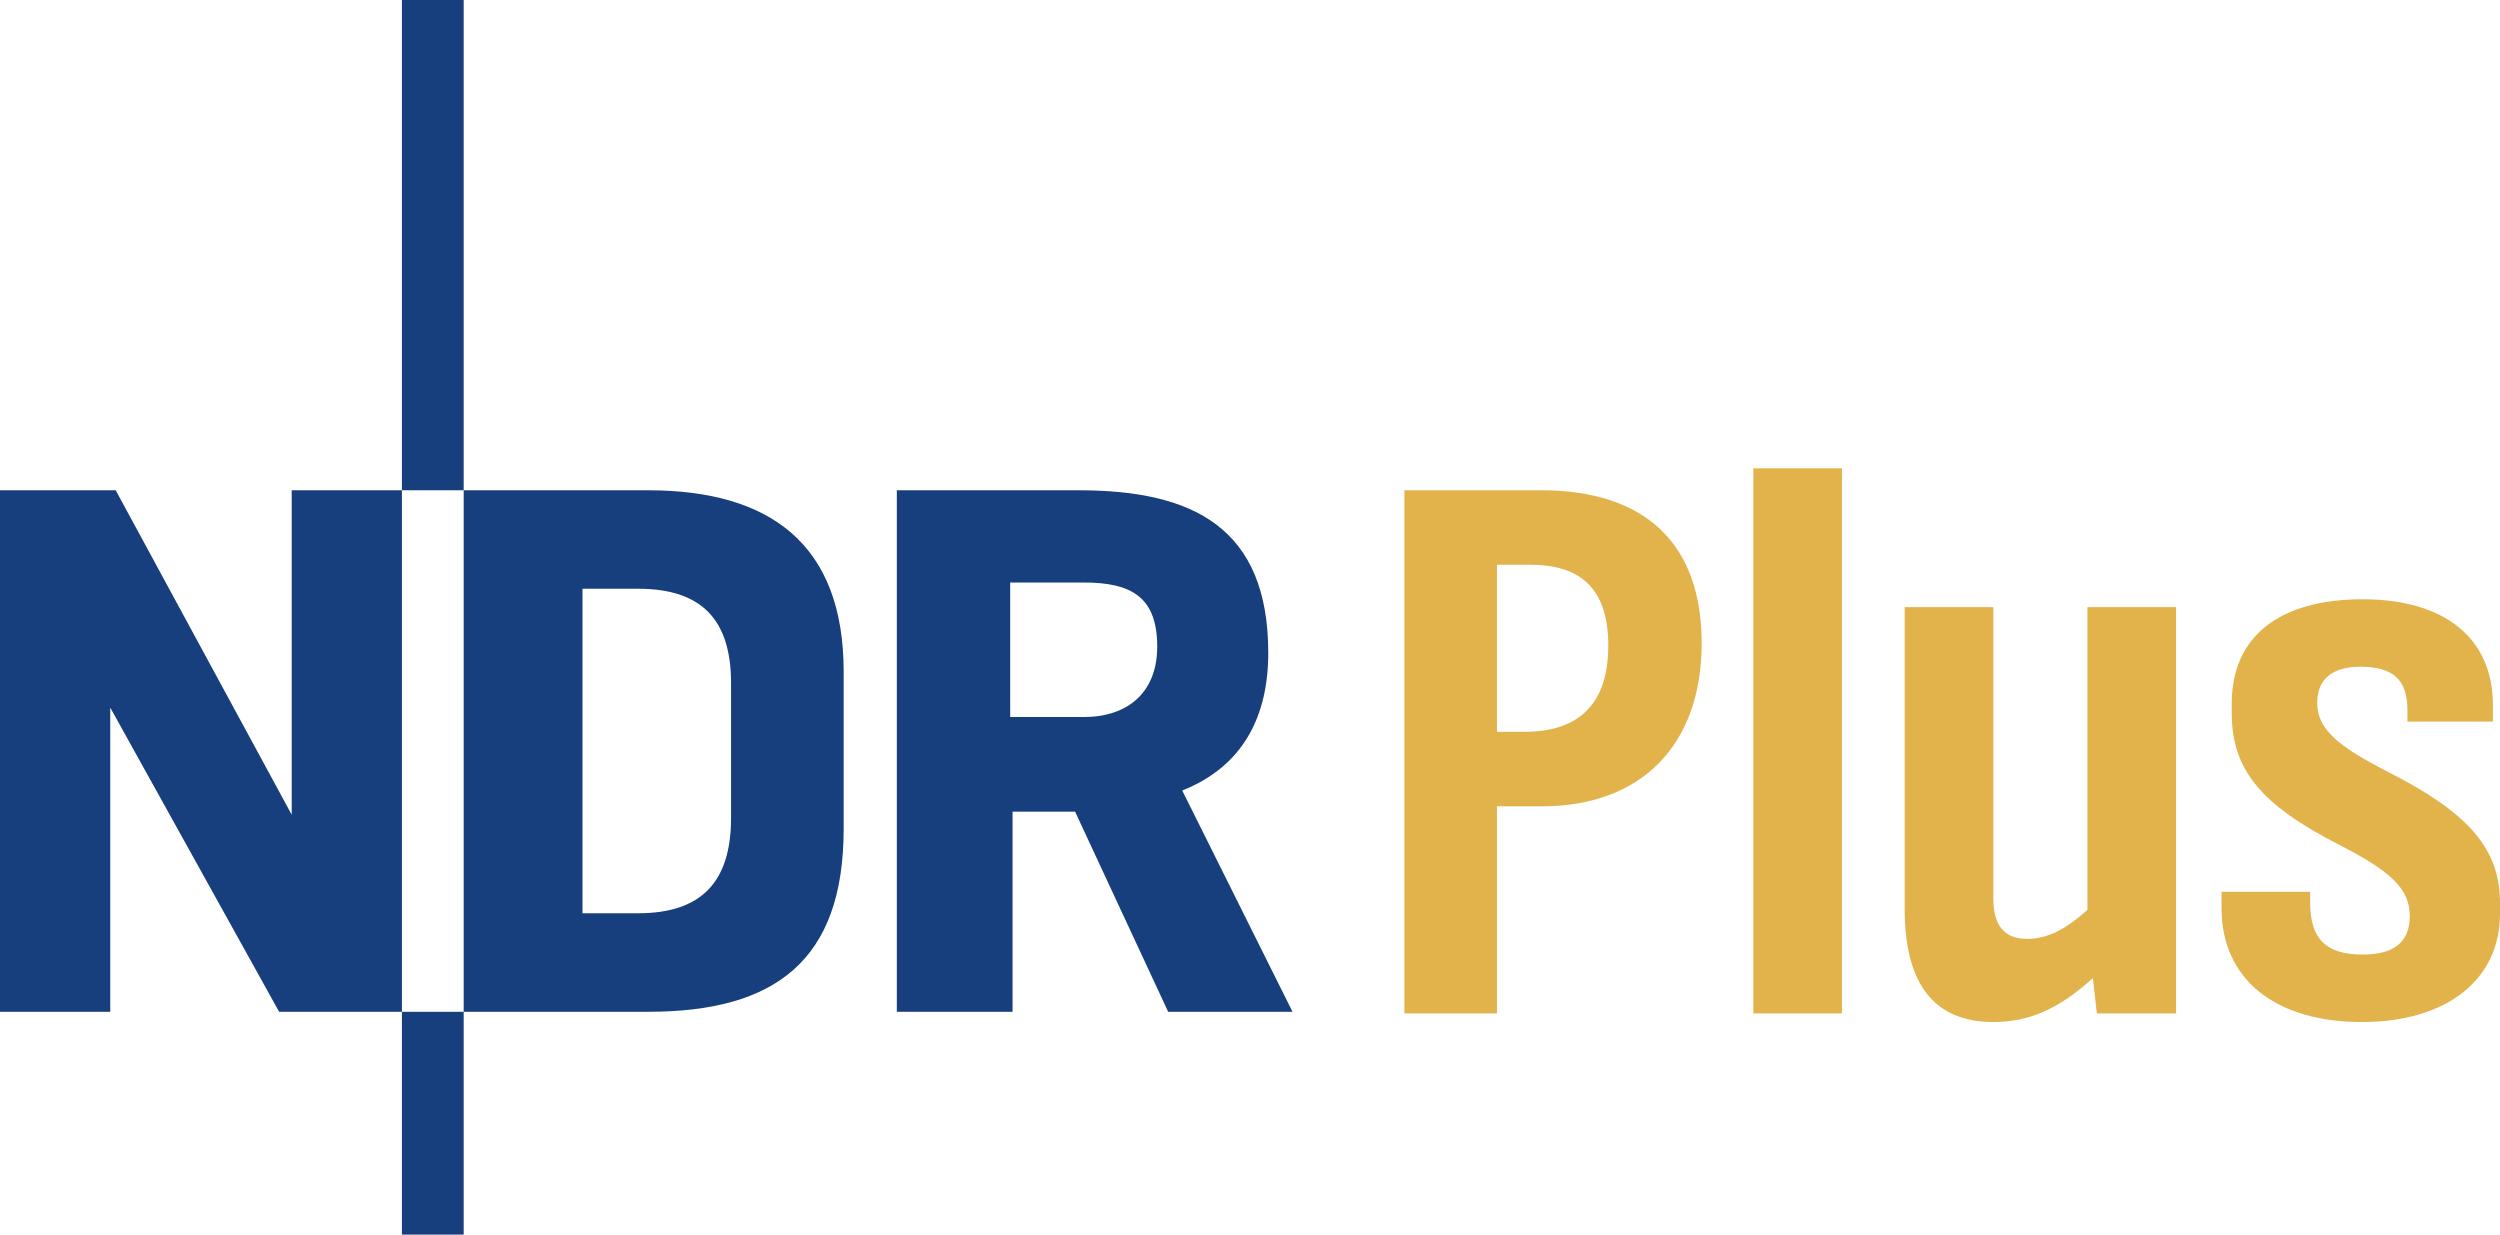 <svg class="svgbrand logo_ndrplus" version="1.1" viewBox="0 0 323.02 159.52" xmlns="http://www.w3.org/2000/svg">
 <path class="dm" d="m36.065 130.73-21.82-39.301v39.301h-14.245v-67.382h14.95l22.74 41.921v-41.921h14.241v67.382zm15.865-67.382v-63.35h7.981v63.351h-7.981zm0 96.172v-28.79h7.981v28.79zm31.821-28.79h-23.84v-67.382h23.84c15.759 0 25.257 6.971 25.257 23.431v20.31c0 17.071-8.892 23.641-25.257 23.641zm10.708-42.433c0-8.182-3.738-12.227-12.02-12.227h-7.174v41.931h7.174c8.282 0 12.02-4.137 12.02-12.329v-17.375zm56.477 42.433-12.027-25.859h-8.077v25.859h-14.957v-67.382h23.546c14.741 0 24.448 4.847 24.448 21.008 0 8.185-3.233 14.649-11.117 17.785l14.25 28.589zm-10.915-55.465h-9.496v17.38h9.496c5.758 0 9.502-3.229 9.502-9.101 0-6.56-3.539-8.279-9.502-8.279z" fill="#173e7d"/>
 <path class="subm" d="m181.46 63.345v67.593h11.958v-26.752h5.776c12.872 0 20.675-7.905 20.675-21.08 0-12.869-7.296-19.761-20.774-19.761zm11.957 31.212v-21.585h4.357c6.791 0 10.031 3.446 10.031 10.437 0 7.397-3.646 11.147-10.841 11.147h-3.547zm44.578 36.381v-70.43h-11.45v70.43zm43.169 0v-52.494h-11.45v39.117c-2.939 2.634-5.268 3.749-7.804 3.749-2.939 0-4.357-1.723-4.357-5.27v-37.596h-11.453v39.016c0 9.728 3.853 14.593 11.453 14.593 4.662 0 8.511-1.723 12.868-5.676l0.508 4.56h10.235zm29.897-37.698h11.044v-2.128c0-8.614-6.182-13.681-16.823-13.681-10.844 0-16.924 4.865-16.924 13.478v1.217c0 7.296 3.751 11.856 13.884 17.024 6.893 3.546 9.121 5.776 9.121 9.222 0 3.343-2.025 4.965-6.08 4.965-4.763 0-6.788-2.026-6.788-6.688v-1.419h-11.453v2.128c0 9.121 6.893 14.695 18.143 14.695 10.942 0 17.835-5.473 17.835-13.986v-1.419c0-6.891-3.954-11.553-14.29-16.823-6.994-3.546-9.324-5.776-9.324-9.019 0-3.04 1.926-4.662 5.576-4.662 4.256 0 6.08 1.723 6.08 5.574v1.522z" fill="#e2b24b"/>
</svg>

